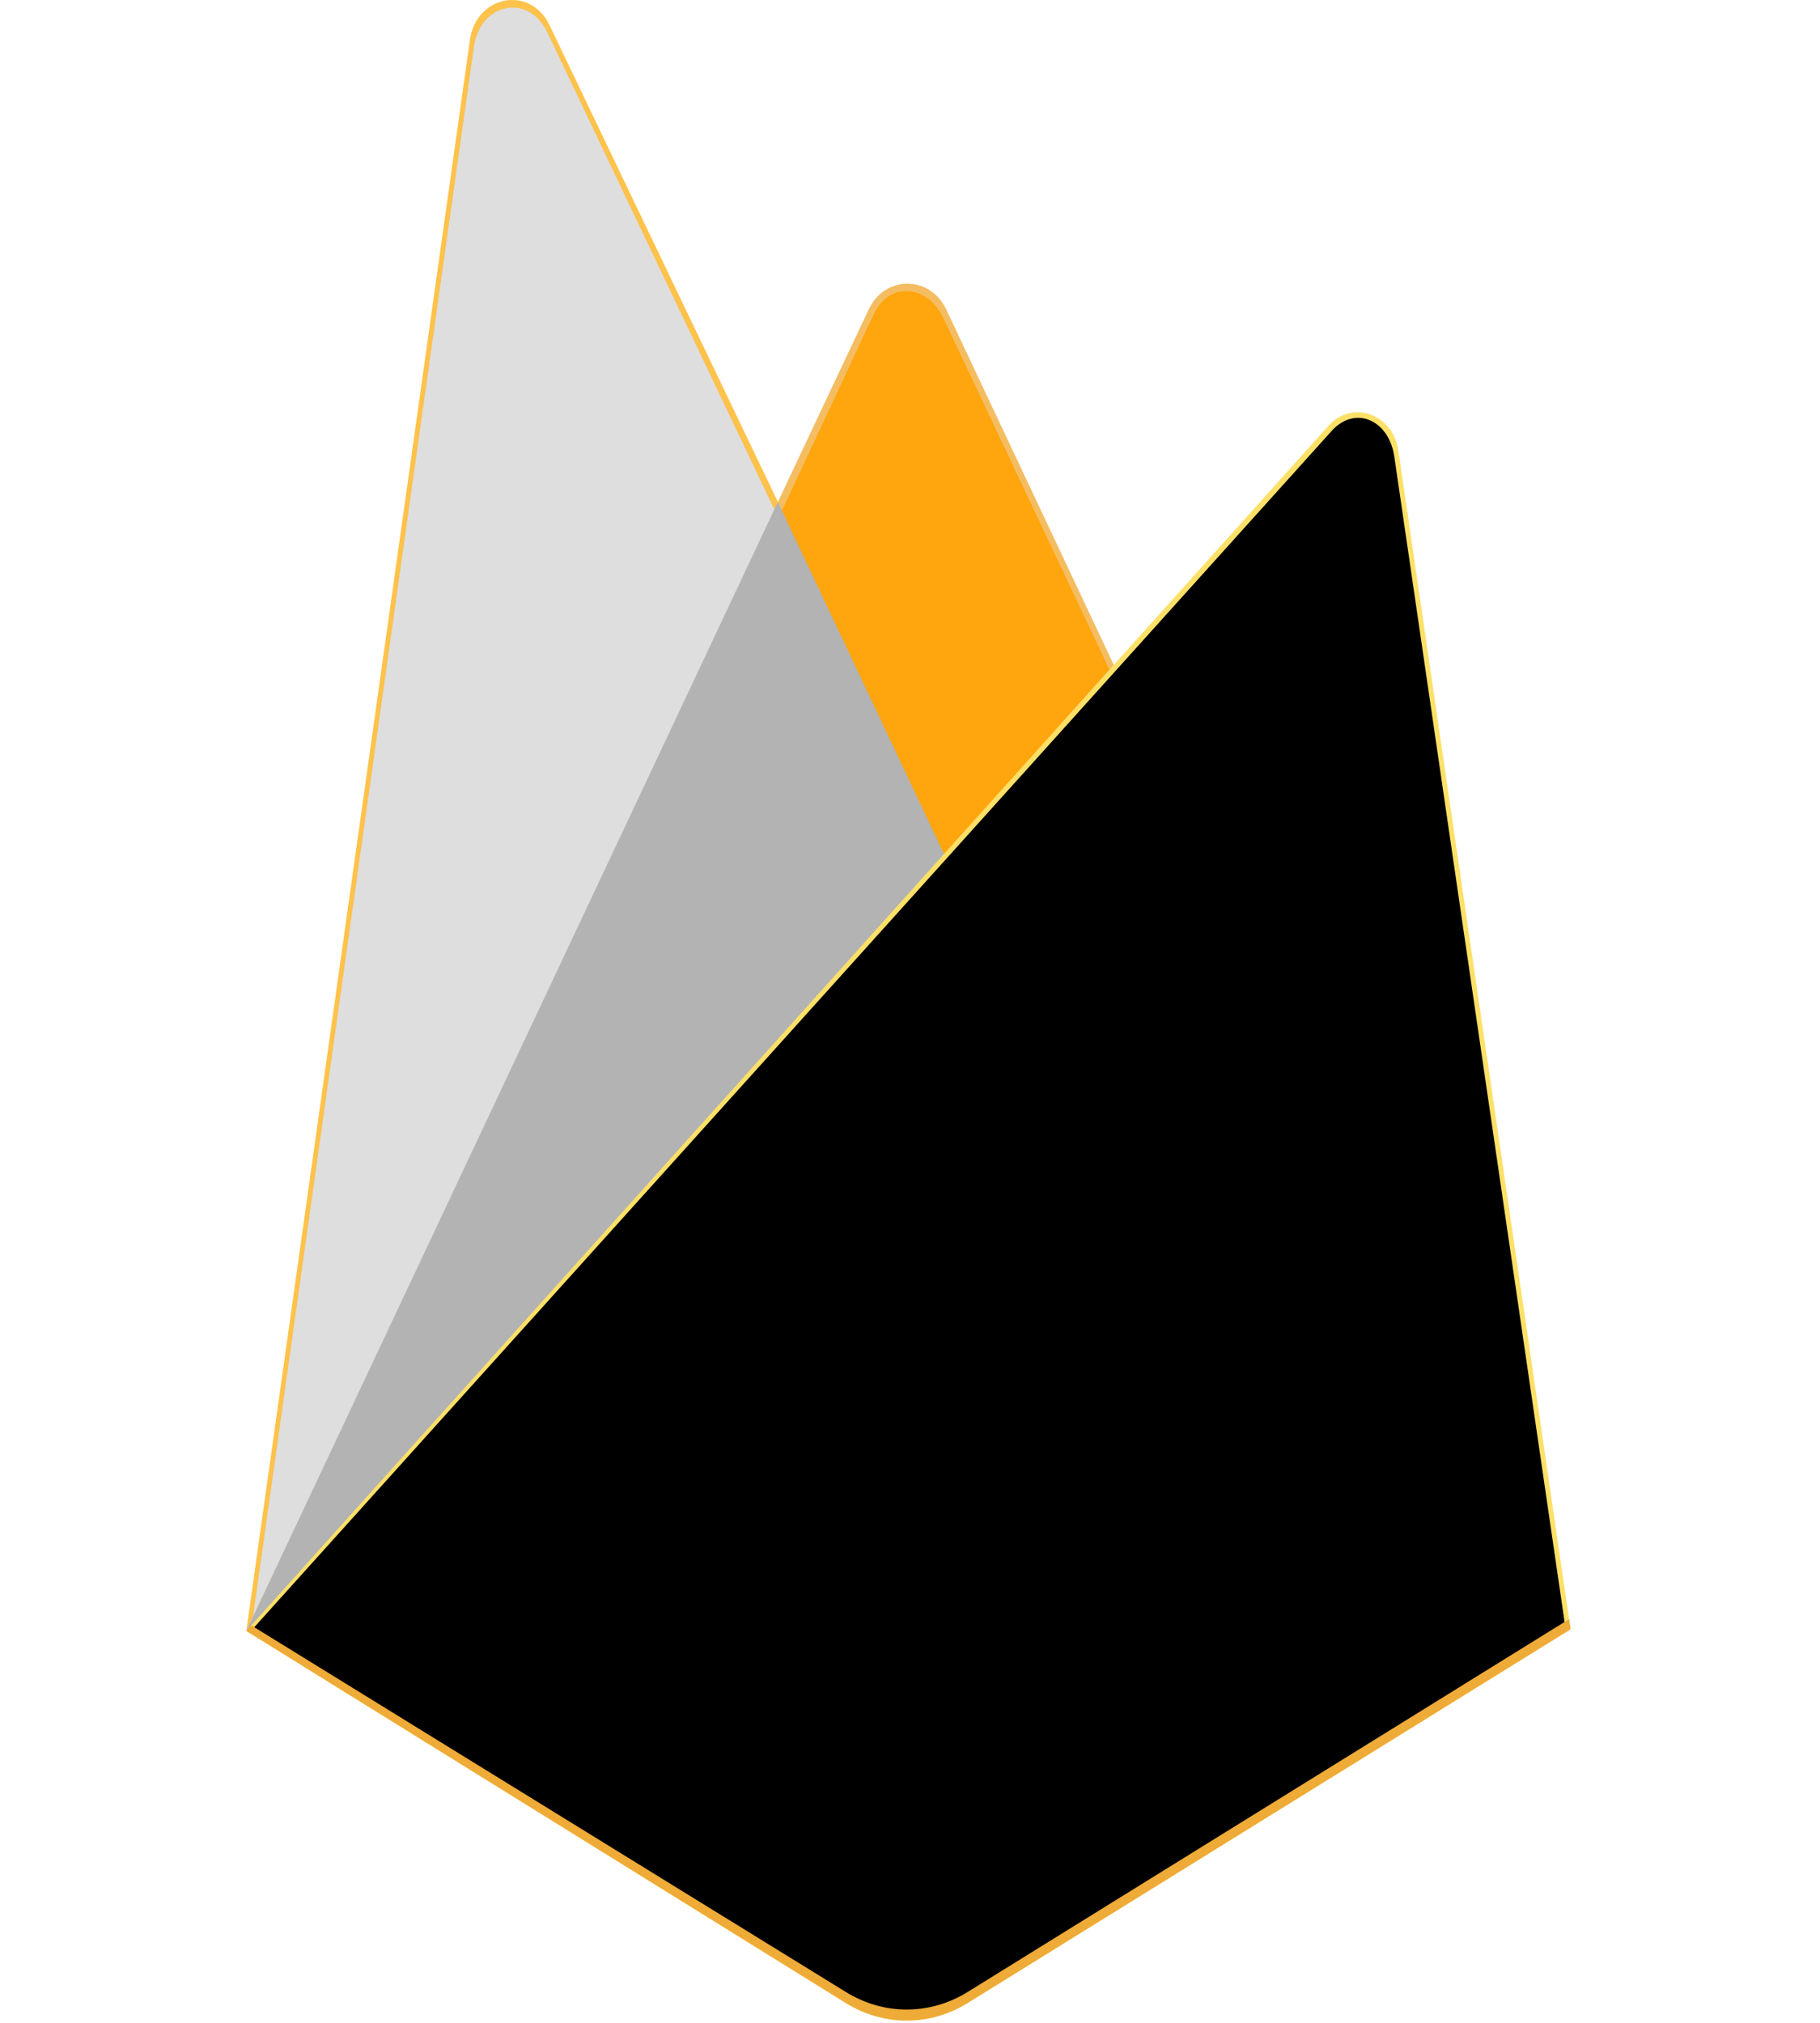 <svg width="72" height="80" viewBox="0 0 72 80" fill="none" xmlns="http://www.w3.org/2000/svg">
<path d="M9.744 64.501L10.179 63.824L30.775 20.402L30.818 19.942L21.739 0.993C20.979 -0.594 18.837 -0.193 18.588 1.584L9.744 64.501Z" fill="#FFC24A"/>
<path d="M10.001 63.984L10.33 63.271L30.71 20.304L21.654 1.278C20.901 -0.293 18.99 0.108 18.742 1.866L10.001 63.984Z" fill="#FFA712"/>
<g filter="url(#filter0_i_26_274)">
<path d="M10.001 63.984L10.33 63.271L30.71 20.304L21.654 1.278C20.901 -0.293 18.99 0.108 18.742 1.866L10.001 63.984Z" fill="#DEDEDE"/>
</g>
<path d="M37.437 34.275L44.197 26.582L37.435 12.239C36.793 10.881 35.001 10.877 34.366 12.239L30.753 19.895V20.547L37.437 34.275Z" fill="#F4BD62"/>
<path d="M37.316 33.954L43.888 26.476L37.316 12.571C36.692 11.251 35.176 11.113 34.559 12.437L30.927 20.211L30.818 20.608L37.316 33.954Z" fill="#FFA50E"/>
<g filter="url(#filter1_i_26_274)">
<path d="M37.316 33.954L43.888 26.476L37.316 12.571C36.692 11.251 35.176 11.113 34.559 12.437L30.927 20.211L30.818 20.608L37.316 33.954Z" fill="white"/>
</g>
<path d="M9.744 64.501L9.941 64.281L10.658 63.957L37.012 34.783L37.346 33.773L30.772 19.853L9.744 64.501Z" fill="#B3B3B3"/>
<path d="M38.281 79.214L62.133 64.434L55.321 17.825C55.108 16.367 53.498 15.791 52.559 16.836L9.744 64.501L33.458 79.213C34.957 80.142 36.782 80.143 38.281 79.214Z" fill="#FDE068"/>
<path d="M61.919 64.31L55.159 18.055C54.948 16.608 53.609 16.009 52.677 17.047L10.008 64.41L33.462 78.976C34.949 79.899 36.761 79.9 38.249 78.978L61.919 64.31Z" fill="black"/>
<path d="M38.281 78.779C36.782 79.707 34.957 79.707 33.458 78.777L9.935 64.277L9.744 64.501L33.458 79.213C34.957 80.142 36.782 80.143 38.281 79.214L62.133 64.434L62.074 64.035L38.281 78.779Z" fill="#EEAB37"/>
<defs>
<filter id="filter0_i_26_274" x="10.001" y="0.296" width="20.709" height="63.688" filterUnits="userSpaceOnUse" color-interpolation-filters="sRGB">
<feFlood flood-opacity="0" result="BackgroundImageFix"/>
<feBlend mode="normal" in="SourceGraphic" in2="BackgroundImageFix" result="shape"/>
<feColorMatrix in="SourceAlpha" type="matrix" values="0 0 0 0 0 0 0 0 0 0 0 0 0 0 0 0 0 0 127 0" result="hardAlpha"/>
<feOffset/>
<feGaussianBlur stdDeviation="39.886"/>
<feComposite in2="hardAlpha" operator="arithmetic" k2="-1" k3="1"/>
<feColorMatrix type="matrix" values="0 0 0 0 0 0 0 0 0 0 0 0 0 0 0 0 0 0 0.06 0"/>
<feBlend mode="normal" in2="shape" result="effect1_innerShadow_26_274"/>
</filter>
<filter id="filter1_i_26_274" x="30.818" y="-4.445" width="15.349" height="38.399" filterUnits="userSpaceOnUse" color-interpolation-filters="sRGB">
<feFlood flood-opacity="0" result="BackgroundImageFix"/>
<feBlend mode="normal" in="SourceGraphic" in2="BackgroundImageFix" result="shape"/>
<feColorMatrix in="SourceAlpha" type="matrix" values="0 0 0 0 0 0 0 0 0 0 0 0 0 0 0 0 0 0 127 0" result="hardAlpha"/>
<feOffset dx="2.279" dy="-20.513"/>
<feGaussianBlur stdDeviation="7.977"/>
<feComposite in2="hardAlpha" operator="arithmetic" k2="-1" k3="1"/>
<feColorMatrix type="matrix" values="0 0 0 0 0 0 0 0 0 0 0 0 0 0 0 0 0 0 0.09 0"/>
<feBlend mode="normal" in2="shape" result="effect1_innerShadow_26_274"/>
</filter>
</defs>
</svg>
